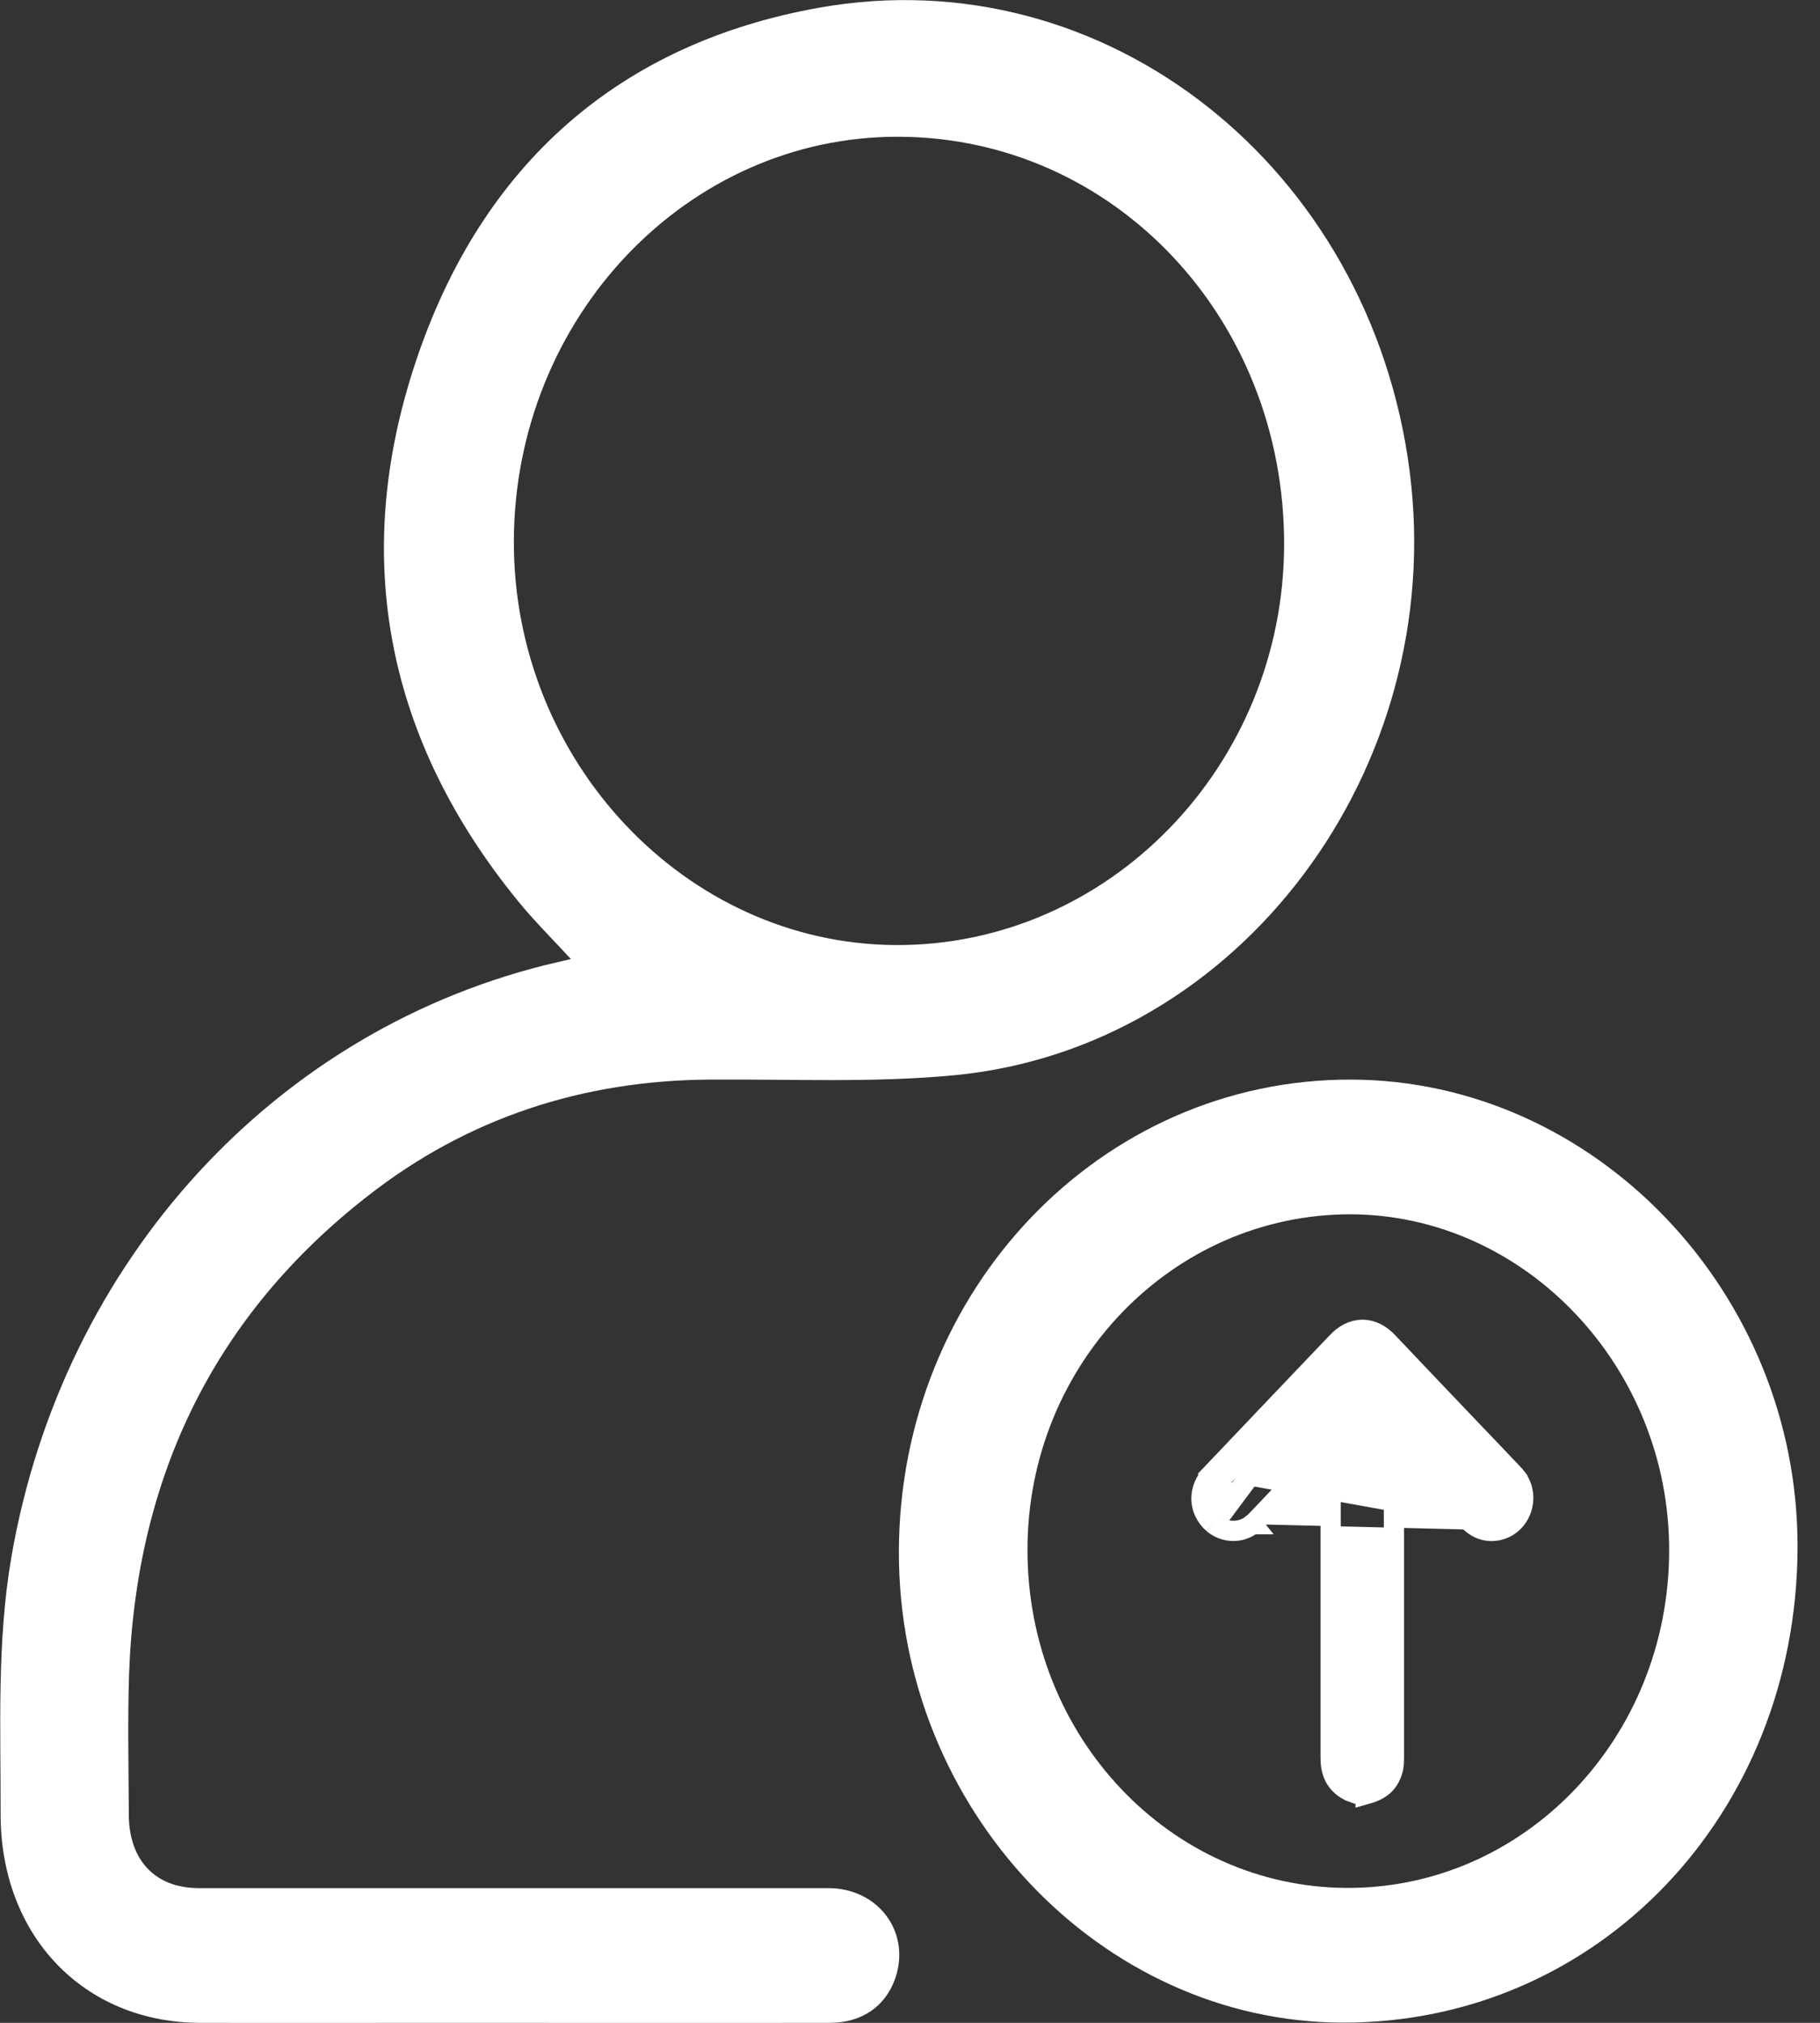<svg width="9" height="10" viewBox="0 0 9 10" fill="none" xmlns="http://www.w3.org/2000/svg">
    <rect x="0" y="0" width="9" height="10" fill="#333333" stroke="none"/>
    <g clip-path="url(#clip0_362:12407)">
        <path
            d="M6.971 2.331C6.778 0.828 5.468 -0.214 4.051 0.038C3.072 0.212 2.384 0.804 2.056 1.788C1.729 2.766 1.918 3.666 2.562 4.455C2.641 4.552 2.73 4.64 2.823 4.741C2.796 4.747 2.778 4.752 2.759 4.756C1.367 5.076 0.309 6.231 0.056 7.699C-0.016 8.119 0.004 8.542 0.003 8.965C0.001 9.569 0.414 9.999 0.99 10C1.39 10.001 1.79 10 2.19 10C2.828 10 3.466 10.001 4.104 10C4.26 10 4.376 9.92 4.425 9.786C4.508 9.557 4.347 9.335 4.097 9.334C3.059 9.334 2.021 9.334 0.983 9.334C0.768 9.334 0.638 9.197 0.637 8.971C0.636 8.742 0.631 8.513 0.638 8.284C0.671 7.297 1.063 6.501 1.819 5.912C2.317 5.523 2.885 5.342 3.505 5.337C3.911 5.334 4.32 5.354 4.724 5.315C6.132 5.178 7.159 3.802 6.971 2.331ZM4.427 4.672C3.39 4.665 2.538 3.763 2.541 2.674C2.545 1.569 3.399 0.672 4.445 0.676C5.509 0.68 6.353 1.575 6.35 2.694C6.347 3.787 5.481 4.678 4.427 4.672Z"
            fill="white" />
        <path
            d="M6.681 5.337C5.445 5.334 4.447 6.376 4.445 7.672C4.443 8.939 5.44 9.996 6.639 9.999C7.899 10.002 8.886 8.971 8.889 7.649C8.892 6.391 7.888 5.34 6.681 5.337ZM6.663 9.333C5.786 9.331 5.079 8.583 5.081 7.659C5.082 6.742 5.799 6.001 6.681 6.003C7.544 6.007 8.257 6.76 8.254 7.668C8.252 8.591 7.54 9.335 6.663 9.333Z"
            fill="white" />
        <path
            d="M7.407 7.565C7.521 7.541 7.568 7.403 7.503 7.311L7.503 7.311L7.503 7.31C7.494 7.298 7.485 7.288 7.476 7.279C7.395 7.193 7.313 7.108 7.231 7.022C7.108 6.893 6.985 6.764 6.863 6.635C6.828 6.598 6.786 6.574 6.737 6.574C6.689 6.574 6.647 6.598 6.612 6.635L6.612 6.635C6.406 6.851 6.2 7.067 5.994 7.284L6.031 7.318M7.407 7.565C7.341 7.579 7.291 7.548 7.255 7.51L7.255 7.51L7.041 7.286L6.893 7.13V8.688C6.893 8.702 6.893 8.722 6.889 8.742L6.889 8.742L6.889 8.742C6.881 8.776 6.866 8.804 6.843 8.826C6.82 8.846 6.793 8.859 6.767 8.866L6.753 8.87V8.868H6.72H6.711L6.702 8.865C6.701 8.865 6.7 8.864 6.698 8.863C6.69 8.861 6.679 8.857 6.67 8.852L6.669 8.852L6.669 8.852C6.637 8.835 6.614 8.812 6.599 8.783C6.585 8.754 6.58 8.723 6.58 8.692V8.692C6.58 8.171 6.58 7.651 6.58 7.13L6.223 7.506L6.223 7.506C6.215 7.515 6.204 7.526 6.193 7.535M7.407 7.565C7.407 7.565 7.407 7.565 7.407 7.565L7.397 7.516L7.407 7.565C7.407 7.565 7.407 7.565 7.407 7.565ZM6.193 7.535C6.136 7.581 6.055 7.578 6 7.532M6.193 7.535C6.193 7.535 6.192 7.535 6.192 7.535L6.161 7.496L6.193 7.535C6.193 7.535 6.193 7.535 6.193 7.535ZM6 7.532C5.963 7.5 5.942 7.457 5.941 7.41C5.941 7.364 5.96 7.32 5.994 7.284L6.031 7.318M6 7.532C6 7.532 6 7.532 6 7.532L6.033 7.494M6 7.532C6 7.532 6 7.532 6 7.532L6.033 7.494M6.031 7.318C6.236 7.102 6.442 6.886 6.648 6.669L6.033 7.494M6.031 7.318C5.977 7.374 5.978 7.448 6.033 7.494"
            fill="white" stroke="white" stroke-width="0.1" />
    </g>
    <defs>
        <clipPath id="clip0_362:12407">
            <rect width="8.889" height="10" fill="white" />
        </clipPath>
    </defs>
</svg>

